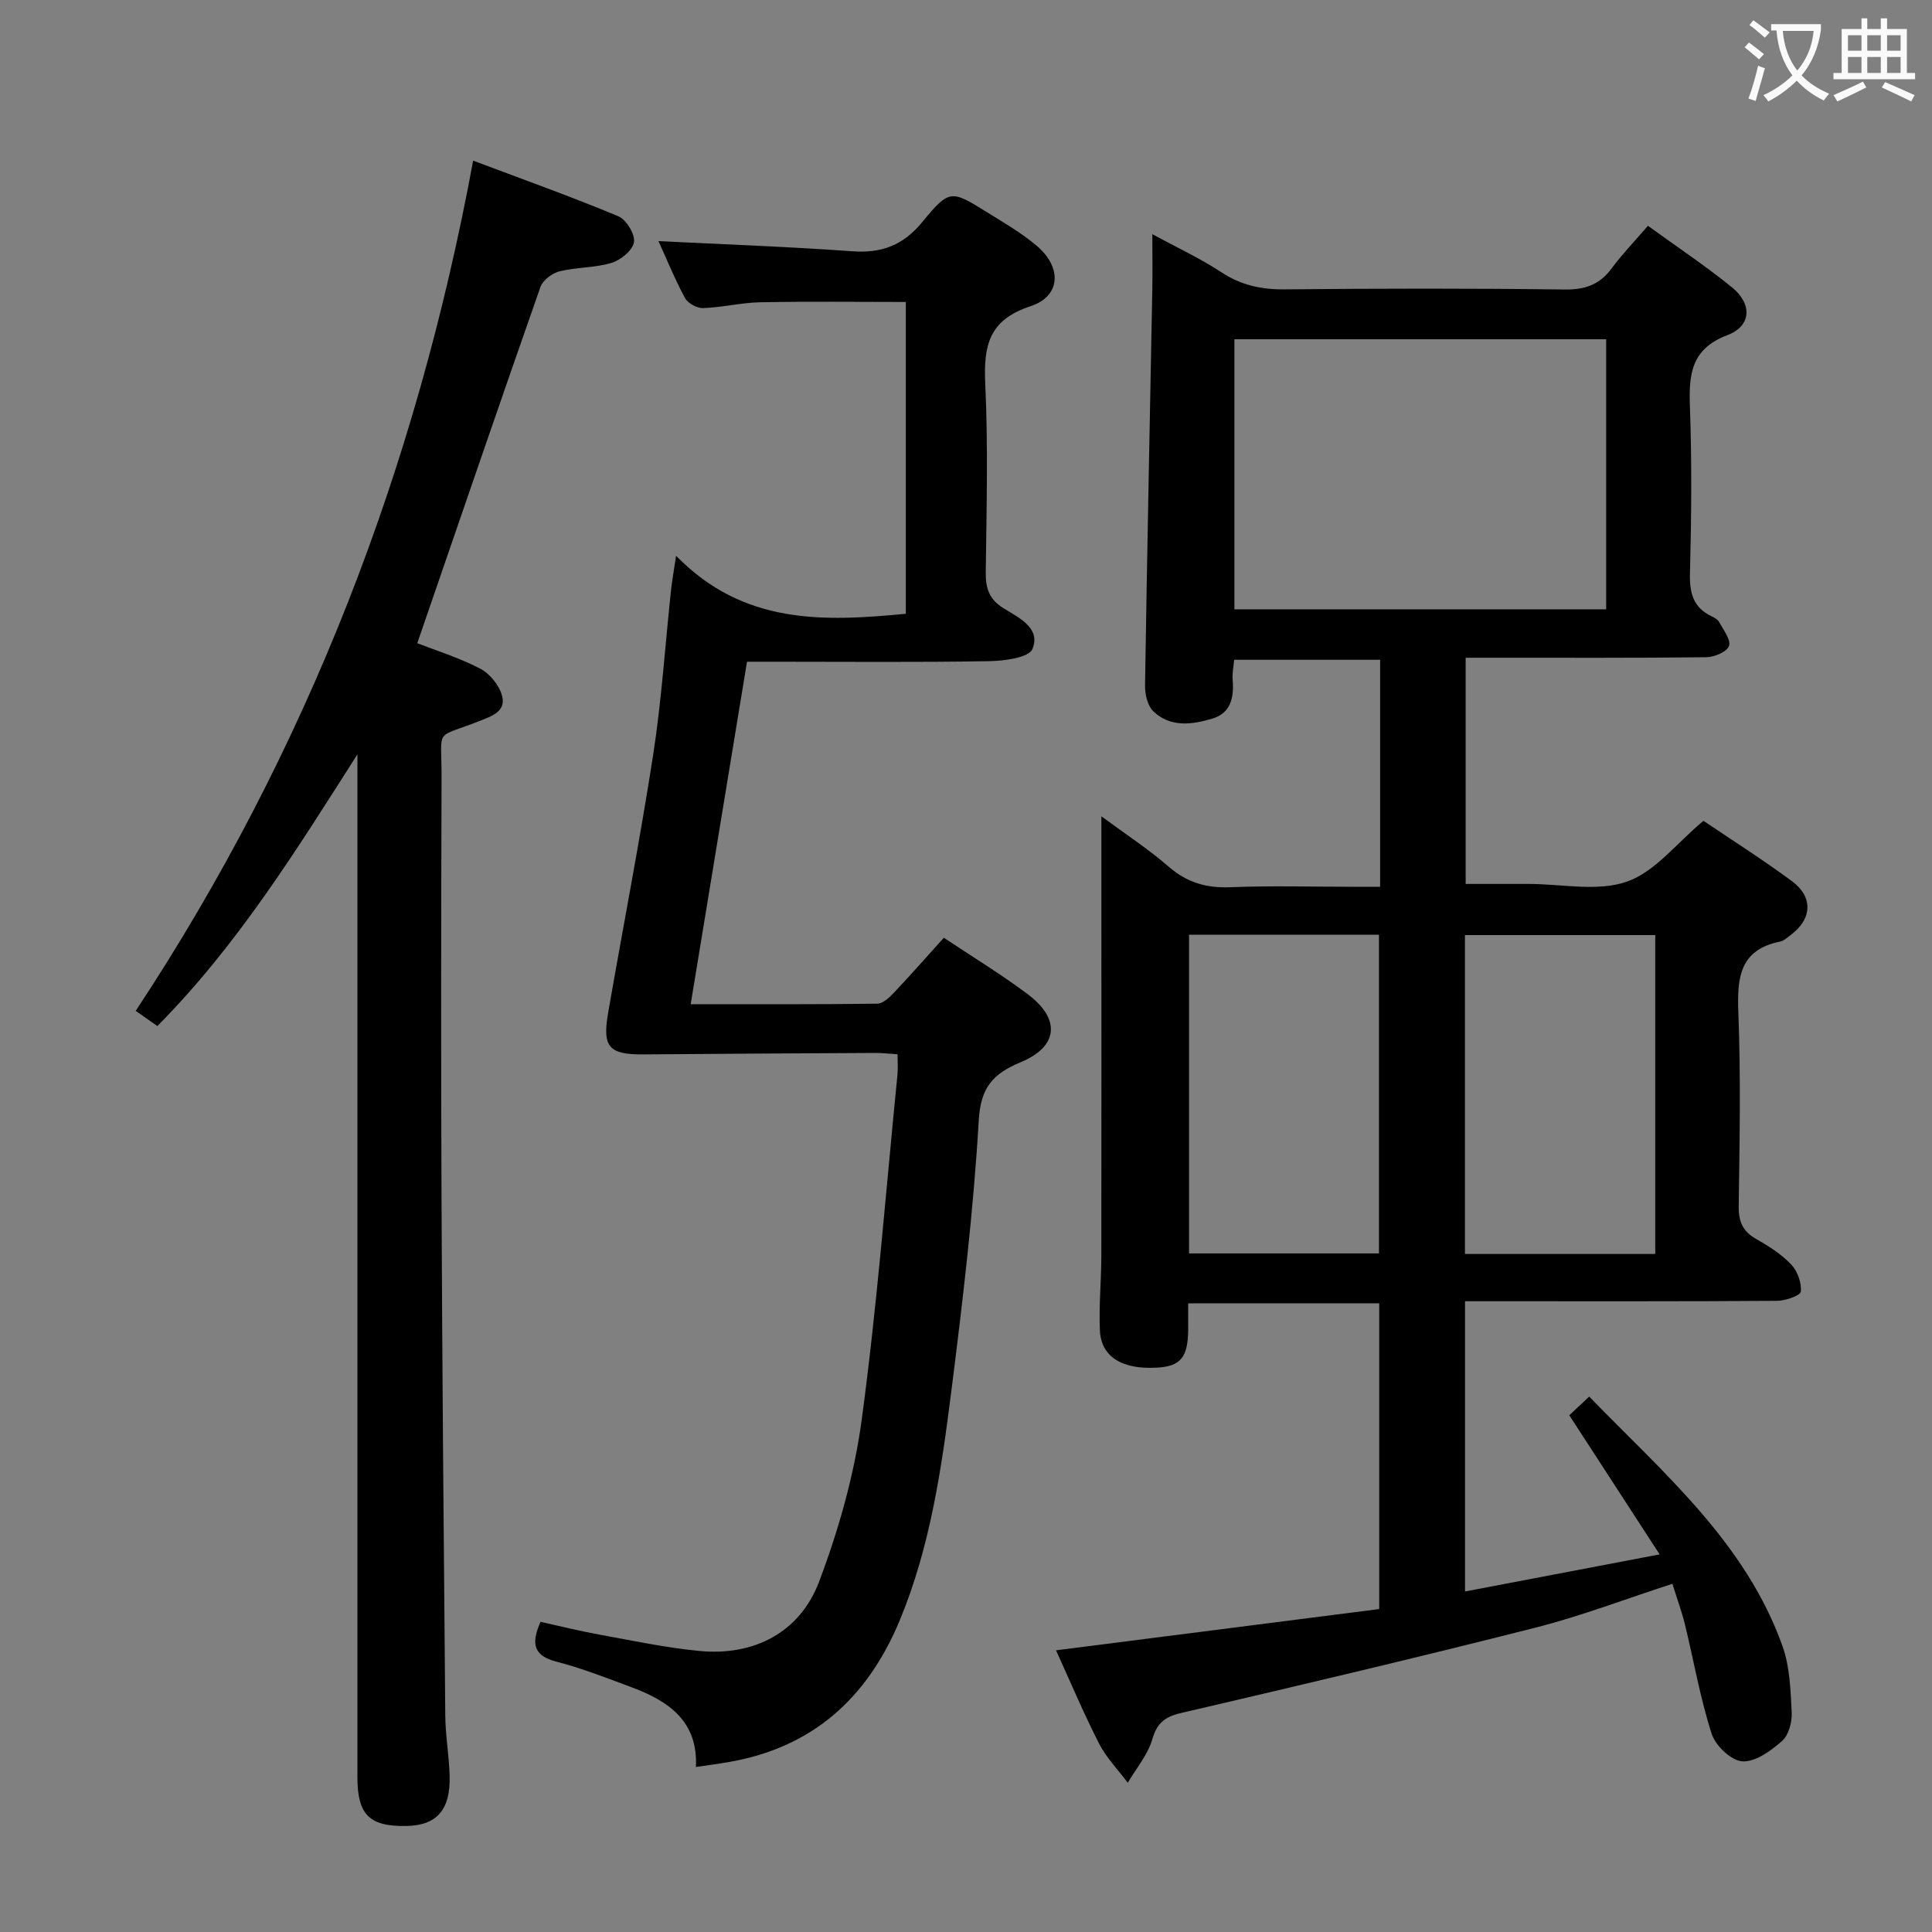 <svg enable-background="new 0 0 400 400" viewBox="0 0 400 400" xmlns="http://www.w3.org/2000/svg"><rect x="0" y="0" width="400" height="400" fill="#808080" stroke="none"/><g fill="#010000"><path d="m228.03 169.01c5.03 3.72 9.75 6.79 13.95 10.44 3.79 3.29 7.79 4.44 12.74 4.24 8.48-.34 16.99-.09 25.49-.09h5.53c0-15.99 0-31.28 0-47-9.95 0-19.84 0-30.22 0-.11 1.32-.43 2.76-.31 4.17.29 3.63-.35 6.86-4.24 8.02-4.2 1.26-8.68 1.85-12.19-1.53-1.21-1.16-1.74-3.56-1.71-5.38.42-27.28.99-54.56 1.5-81.84.07-3.48.01-6.97.01-11.56 5.25 2.86 9.98 5.05 14.28 7.88 4.1 2.7 8.3 3.6 13.14 3.55 19.33-.19 38.66-.22 57.98.03 4.25.05 7.25-1.03 9.74-4.43 2.15-2.92 4.7-5.54 7.47-8.76 5.99 4.35 11.93 8.3 17.43 12.77 4.21 3.43 3.99 7.98-.95 9.85-7.55 2.86-8.03 8.09-7.79 14.82.41 11.48.31 22.99.01 34.48-.11 4.09.66 7.12 4.5 8.94.59.28 1.28.68 1.56 1.21.86 1.62 2.46 3.65 2.02 4.92-.42 1.21-3.03 2.31-4.69 2.33-14.66.18-29.32.1-43.99.11-1.81 0-3.63 0-5.84 0v46.83h12.06 1c6.83 0 14.24 1.65 20.33-.48 5.83-2.03 10.3-7.98 15.84-12.59 5.77 3.9 12.22 7.99 18.34 12.51 4.46 3.3 4.13 7.89-.32 11.16-.67.49-1.34 1.16-2.1 1.32-8.48 1.7-8.97 7.55-8.69 14.78.51 13.31.26 26.65.07 39.98-.05 3.23.84 5.27 3.66 6.86 2.59 1.46 5.2 3.13 7.22 5.26 1.29 1.36 2.16 3.78 1.98 5.6-.08.82-3.17 1.9-4.91 1.91-19.49.14-38.99.09-58.48.09-1.96 0-3.92 0-6.13 0v60.09c13.21-2.52 26.14-4.98 40.29-7.68-6.48-9.98-12.43-19.14-18.71-28.81 1.1-1.02 2.41-2.25 4.13-3.86 15.43 15.92 32.39 30.22 40.03 51.7 1.51 4.25 1.66 9.07 1.89 13.65.1 1.99-.6 4.72-1.98 5.94-2.31 2.04-5.52 4.39-8.22 4.23-2.3-.13-5.58-3.23-6.36-5.68-2.38-7.38-3.7-15.1-5.54-22.66-.66-2.7-1.64-5.33-2.6-8.42-9.67 3.13-18.82 6.65-28.25 9.05-24.43 6.2-48.96 11.99-73.51 17.71-3.37.79-4.94 2.07-5.93 5.46-.94 3.21-3.32 6-5.07 8.97-2-2.68-4.42-5.15-5.93-8.09-3.22-6.31-5.97-12.86-8.92-19.33 22.56-2.88 44.59-5.69 66.91-8.54 0-21.35 0-42.1 0-63.29-12.92 0-25.96 0-39.55 0 0 1.83.01 3.61 0 5.39-.04 5.81-1.56 7.65-6.53 7.92-7.19.4-11.52-2.26-11.75-7.75-.22-5.15.29-10.32.3-15.48.04-25.95.01-51.9.01-77.84 0-4.09 0-8.18 0-13.08zm27.54-98.77v55.91h76.97c0-18.85 0-37.26 0-55.91-25.7 0-51.12 0-76.97 0zm-9.39 189.27h39.32c0-22.3 0-44.18 0-65.99-13.34 0-26.24 0-39.32 0zm57.12.11h39.4c0-22.2 0-44.09 0-66.02-13.33 0-26.36 0-39.4 0z"/><path d="m144.08 365.84c.47-9.5-5.69-13.67-13.31-16.51-5.13-1.91-10.26-3.93-15.55-5.3-4.67-1.2-5.36-3.61-3.31-8.25 3.99.88 8.1 1.91 12.25 2.66 6.85 1.25 13.7 2.7 20.61 3.37 11.24 1.1 20.83-3.76 24.83-14.38 4.07-10.79 7.29-22.18 8.82-33.58 3.19-23.69 5.02-47.56 7.39-71.36.13-1.29.02-2.59.02-4.21-1.72-.11-3.17-.29-4.62-.28-15.99.08-31.98.17-47.97.3-7.11.06-8.57-1.48-7.35-8.5 3.09-17.82 6.56-35.58 9.33-53.45 1.75-11.31 2.49-22.78 3.71-34.17.19-1.75.5-3.49 1.04-7.12 13.95 14.31 30.47 13.65 47.57 12.02 0-21.32 0-42.71 0-64.56-9.97 0-20.05-.13-30.13.06-3.96.08-7.9 1.07-11.86 1.21-1.25.04-3.14-1-3.73-2.09-2.12-3.93-3.81-8.09-5.49-11.78 13.36.67 26.73 1.14 40.07 2.1 6.16.45 10.6-1.22 14.63-6.14 5.55-6.77 5.95-6.51 13.29-1.96 3.53 2.19 7.16 4.3 10.31 6.96 5.29 4.46 5.03 10.46-1.3 12.53-8.7 2.85-9.71 8.27-9.34 16.13.6 12.97.26 25.98.1 38.98-.04 3.31.72 5.58 3.68 7.41 3.14 1.94 7.79 4.1 5.98 8.44-.76 1.82-5.89 2.47-9.05 2.52-14.82.25-29.65.11-44.48.11-1.8 0-3.6 0-5.56 0-3.9 23.74-7.74 47.08-11.66 70.91 13.05 0 25.85.06 38.64-.11 1.2-.02 2.56-1.34 3.52-2.36 3.42-3.62 6.71-7.37 10.25-11.29 5.95 3.97 11.92 7.58 17.46 11.76 6.73 5.08 6.24 10.75-1.46 13.97-5.78 2.41-8.37 5.16-8.77 12.1-1.09 18.71-3.32 37.38-5.67 55.99-2.04 16.13-4.37 32.27-10.68 47.48-6.67 16.07-18.03 26.4-35.51 29.38-2.06.36-4.18.64-6.7 1.01z"/><path d="m74 156.18c-12.64 19.82-24.79 39.47-41.42 56.25-1.52-1.06-2.83-1.98-4.48-3.14 35.46-53.72 58.08-112.32 69.86-176.03 10.36 3.9 20.31 7.45 30.05 11.51 1.65.69 3.49 3.7 3.25 5.35-.24 1.67-2.73 3.72-4.63 4.3-3.45 1.05-7.25.88-10.78 1.75-1.52.38-3.45 1.82-3.95 3.22-8.56 24.4-16.93 48.86-25.51 73.78 3.57 1.39 8.5 2.93 13.02 5.26 2 1.03 3.97 3.47 4.54 5.64.85 3.24-2.13 4.2-4.74 5.23-9.42 3.72-7.76 1.11-7.79 11.5-.09 28.99-.13 57.98-.01 86.98.15 35.81.46 71.61.78 107.42.04 4.14.78 8.27.9 12.41.21 7.1-2.66 10.33-8.96 10.44-7.63.14-10.13-2.32-10.13-10.08-.01-68.48 0-136.96 0-205.44 0-2.12 0-4.23 0-6.35z"/></g><path d="m362.1 8.8c1.1.8 2.1 1.6 3.1 2.4l-1 1.1c-1.3-1.1-2.3-2-3-2.5zm1.9 4.8c.5.2.9.4 1.4.5-.6 2.3-1.3 4.5-1.9 6.8l-1.5-.5c.8-2.1 1.4-4.3 2-6.8zm-1-9.4c1.3.9 2.4 1.8 3.4 2.5l-1 1.1c-1.4-1.2-2.4-2.1-3.2-2.6zm3.7 2.2v-1.4h10.3v1.2c-.5 3.6-1.8 6.8-4 9.4 1.5 1.6 3.4 2.8 5.7 3.8-.3.4-.7.8-1.1 1.4-2.3-1.1-4.1-2.5-5.6-4.1-1.6 1.6-3.6 3.1-5.9 4.3-.3-.5-.7-.9-1-1.3 2.4-1.1 4.4-2.5 6-4.1-1.9-2.5-3-5.6-3.3-9.3h-1.1zm8.8 0h-6.4c.3 3.3 1.3 6 3 8.2 2-2.3 3.1-5.1 3.4-8.2z" fill="#fbfafa"/><path d="m385.3 3.8h1.3v2.2h2.8v-2.2h1.3v2.2h4.1v9.1h1.7v1.3h-16.9v-1.3h1.7v-9.1h4.1v-2.2zm.4 13.1.7 1.2c-1.8.9-3.8 1.9-6 2.9-.2-.4-.5-.8-.8-1.3 2.3-1 4.3-1.9 6.1-2.8zm-3.1-6.4h2.8v-3.2h-2.8zm0 4.6h2.8v-3.3h-2.8zm4-4.6h2.8v-3.2h-2.8zm0 4.6h2.8v-3.3h-2.8zm3.7 1.9c2.1.9 4.1 1.8 6.1 2.7l-.7 1.3c-2.2-1.1-4.2-2-6.1-2.9zm3.2-9.7h-2.8v3.2h2.8zm-2.8 7.8h2.8v-3.3h-2.8z" fill="#fbfafa"/></svg>